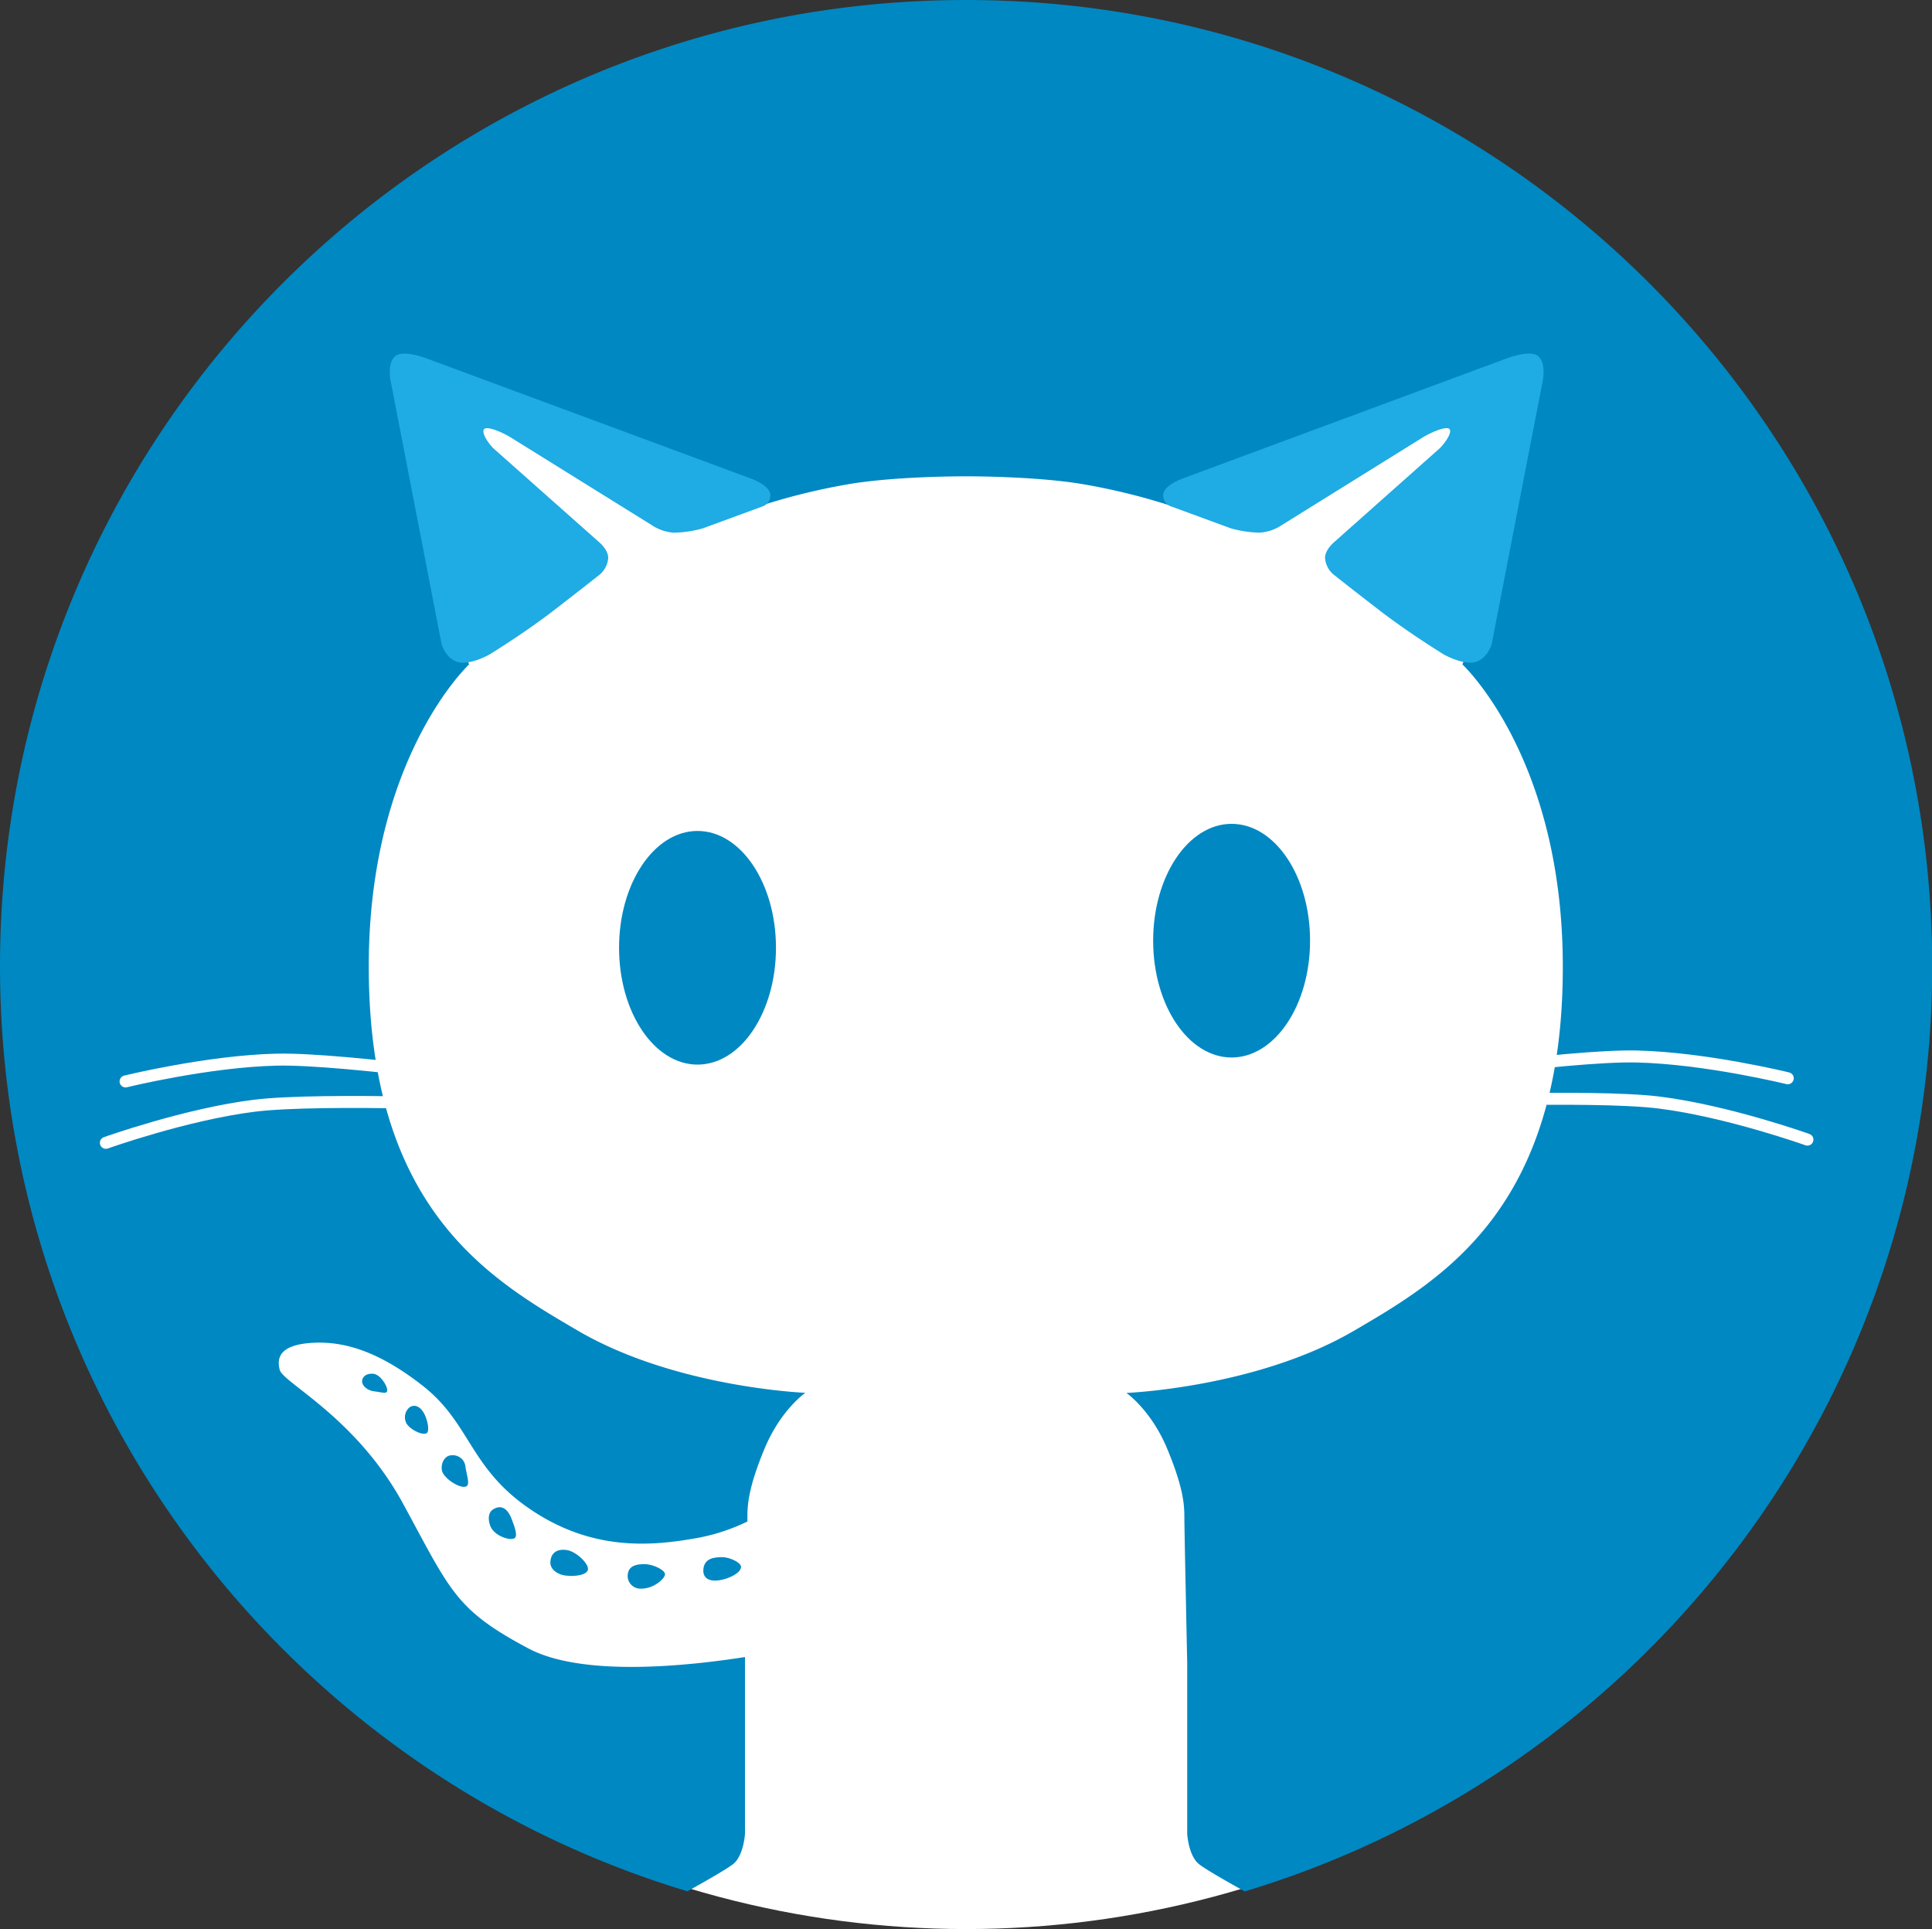 <svg xmlns="http://www.w3.org/2000/svg" viewBox="0 0 483.42 482.67"><rect x="0" y="0" width="483.42" height="482.67" fill="#333333" stroke="none"/><defs><style>.cls-1{fill:#fff;}.cls-2{fill:#0088c2;}.cls-3{fill:none;stroke:#fff;stroke-linecap:round;stroke-miterlimit:10;stroke-width:3px;}.cls-4{fill:#1fabe3;}</style></defs><g id="Layer_2" data-name="Layer 2"><g id="FinalImage"><circle class="cls-1" cx="241.71" cy="241.72" r="240.94"/><path class="cls-2" d="M241.71,0C108.22,0,0,108.22,0,241.72,0,351,72.47,443.27,172,473.21c5.66-3.14,10.8-6.12,11.8-7.12,2.37-2.37,2.61-7.36,2.61-7.36V416s0-.51,0-1.4c-15.07,2.36-40.87,4.94-54.21-2.16-18.3-9.74-19.41-14.28-31.36-36.24C89.15,354.71,70.87,346,70,342.77s.24-6.3,8.08-6.78,16.59,2,27.8,10.82c11.77,9.26,11.56,20.25,26.35,30.5s29,9.77,40.78,7.75a49,49,0,0,0,14-4.37c0-.49,0-.87,0-1.09,0-3.09.24-7.37,4.28-17.11s10.22-14,10.22-14-32.5-1.29-56.87-15.52c-22.26-13-52.37-30.58-52.37-91.17,0-52.28,25.12-75.57,25.12-75.57s-4.22-9-5.11-26.49c-.91-17.9,7.72-36,7.72-36a65.18,65.18,0,0,1,18.49.64c9.43,1.85,12.4,3.76,18.56,6.89,5.89,3,29.72,16.47,29.72,16.47a159.34,159.34,0,0,1,26.8-6.8c12.2-1.85,28.08-1.76,28.08-1.76s15.88-.09,28.08,1.76a159.34,159.34,0,0,1,26.8,6.8s23.83-13.48,29.72-16.47c6.16-3.13,9.13-5,18.56-6.89a65.18,65.18,0,0,1,18.49-.64s8.63,18.1,7.72,36c-.89,17.46-5.11,26.49-5.11,26.49s25.13,23.29,25.13,75.57C391.1,302.37,361,320,338.72,333c-24.37,14.23-56.87,15.52-56.87,15.52s6.18,4.28,10.22,14,4.28,14,4.28,17.11.71,36.35.71,36.35v42.78s.24,5,2.61,7.36c1,1,6.15,4,11.8,7.12,99.48-29.94,172-122.24,172-231.49C483.42,108.22,375.2,0,241.71,0Z"/><path class="cls-2" d="M96.89,347.82c0,1.14-1.36.5-3.14.32s-3.15-1.37-3.15-2.52,1.06-2.05,2.79-1.9S96.89,346.67,96.89,347.82Z"/><path class="cls-2" d="M106.25,353.92c.85,1.76,1.19,4.18.56,4.63-1.14.8-4.62-1.14-5.21-2.63a3.24,3.24,0,0,1,.86-3.78C103.71,351.24,105.28,351.9,106.25,353.92Z"/><path class="cls-2" d="M116.47,367.09c.4,2.4,1.16,4.34.18,4.81-1.48.72-5.83-2.08-6.1-4.12-.24-1.86.83-3.66,2.47-3.66A3.16,3.16,0,0,1,116.47,367.09Z"/><path class="cls-2" d="M128,380c.84,2.19,1.66,4.49.64,4.93-1.24.54-4.72-.62-5.82-2.82-.57-1.14-1-3.54.6-4.48C125.35,376.46,126.94,377.3,128,380Z"/><path class="cls-2" d="M147.12,392.67c-.18,1.39-3.16,1.85-5.55,1.55s-3.86-1.73-3.86-3.21.71-3.63,4.07-3.19C144.12,388.14,147.31,391.2,147.12,392.67Z"/><path class="cls-2" d="M166.39,393.89c0,1.08-2.8,3.63-6,3.6a3.2,3.2,0,0,1-3.34-3.06c0-2.19,1.38-3.07,4.18-3.07C163.37,391.36,166.39,392.8,166.39,393.89Z"/><path class="cls-2" d="M185.42,392c0,1.56-2.82,2.82-4.7,3.25-3.06.7-5.05-.23-4.7-2.82s2.76-2.82,4.7-2.82S185.42,391,185.42,392Z"/><path class="cls-3" d="M129.13,276.67s-48.46-2.14-65.57,0-37.07,9.27-37.07,9.27"/><path class="cls-3" d="M134.46,271.79s-48-7.05-65.22-6.66-37.82,5.45-37.82,5.45"/><path class="cls-3" d="M349.62,275.87s48.46-2.14,65.57,0,37.06,9.27,37.06,9.27"/><path class="cls-3" d="M344.28,271s48-7.05,65.23-6.66,37.82,5.45,37.82,5.45"/><path class="cls-4" d="M360.25,112.16,334,135.49s-2.51,2-2.45,4.16A6,6,0,0,0,334,144s4,3.19,11.32,8.83c7.47,5.74,16,10.95,16,10.95s4.48,2.55,7.61,1.92,4.3-4.44,4.3-4.44l12.62-65.1s1.34-5.1-1-7.07c-2.1-1.73-8.17.7-8.17.7l-80.95,30s-4.43,1.6-4.67,3.9a2.93,2.93,0,0,0,2.09,3.06l14.84,5.45a28.92,28.92,0,0,0,7.2,1.07,11.26,11.26,0,0,0,5.57-1.91l35.38-22c2.45-1.45,5.83-2.78,6.54-2S361.8,110.58,360.25,112.16Z"/><path class="cls-4" d="M123.44,112.16l26.29,23.33s2.51,2,2.45,4.16a6,6,0,0,1-2.44,4.36s-4,3.19-11.32,8.83-16,10.95-16,10.95-4.48,2.55-7.6,1.92-4.31-4.44-4.31-4.44L97.91,96.17s-1.34-5.1,1-7.07c2.1-1.73,8.17.7,8.17.7l81,30s4.43,1.6,4.67,3.9a2.92,2.92,0,0,1-2.09,3.06l-14.84,5.45a28.92,28.92,0,0,1-7.2,1.07,11.26,11.26,0,0,1-5.57-1.91l-35.38-22c-2.45-1.45-5.82-2.78-6.53-2S121.89,110.58,123.44,112.16Z"/><ellipse class="cls-2" cx="174.53" cy="237.14" rx="19.63" ry="29.23"/><ellipse class="cls-2" cx="308.17" cy="235.36" rx="19.63" ry="29.23"/></g></g></svg>